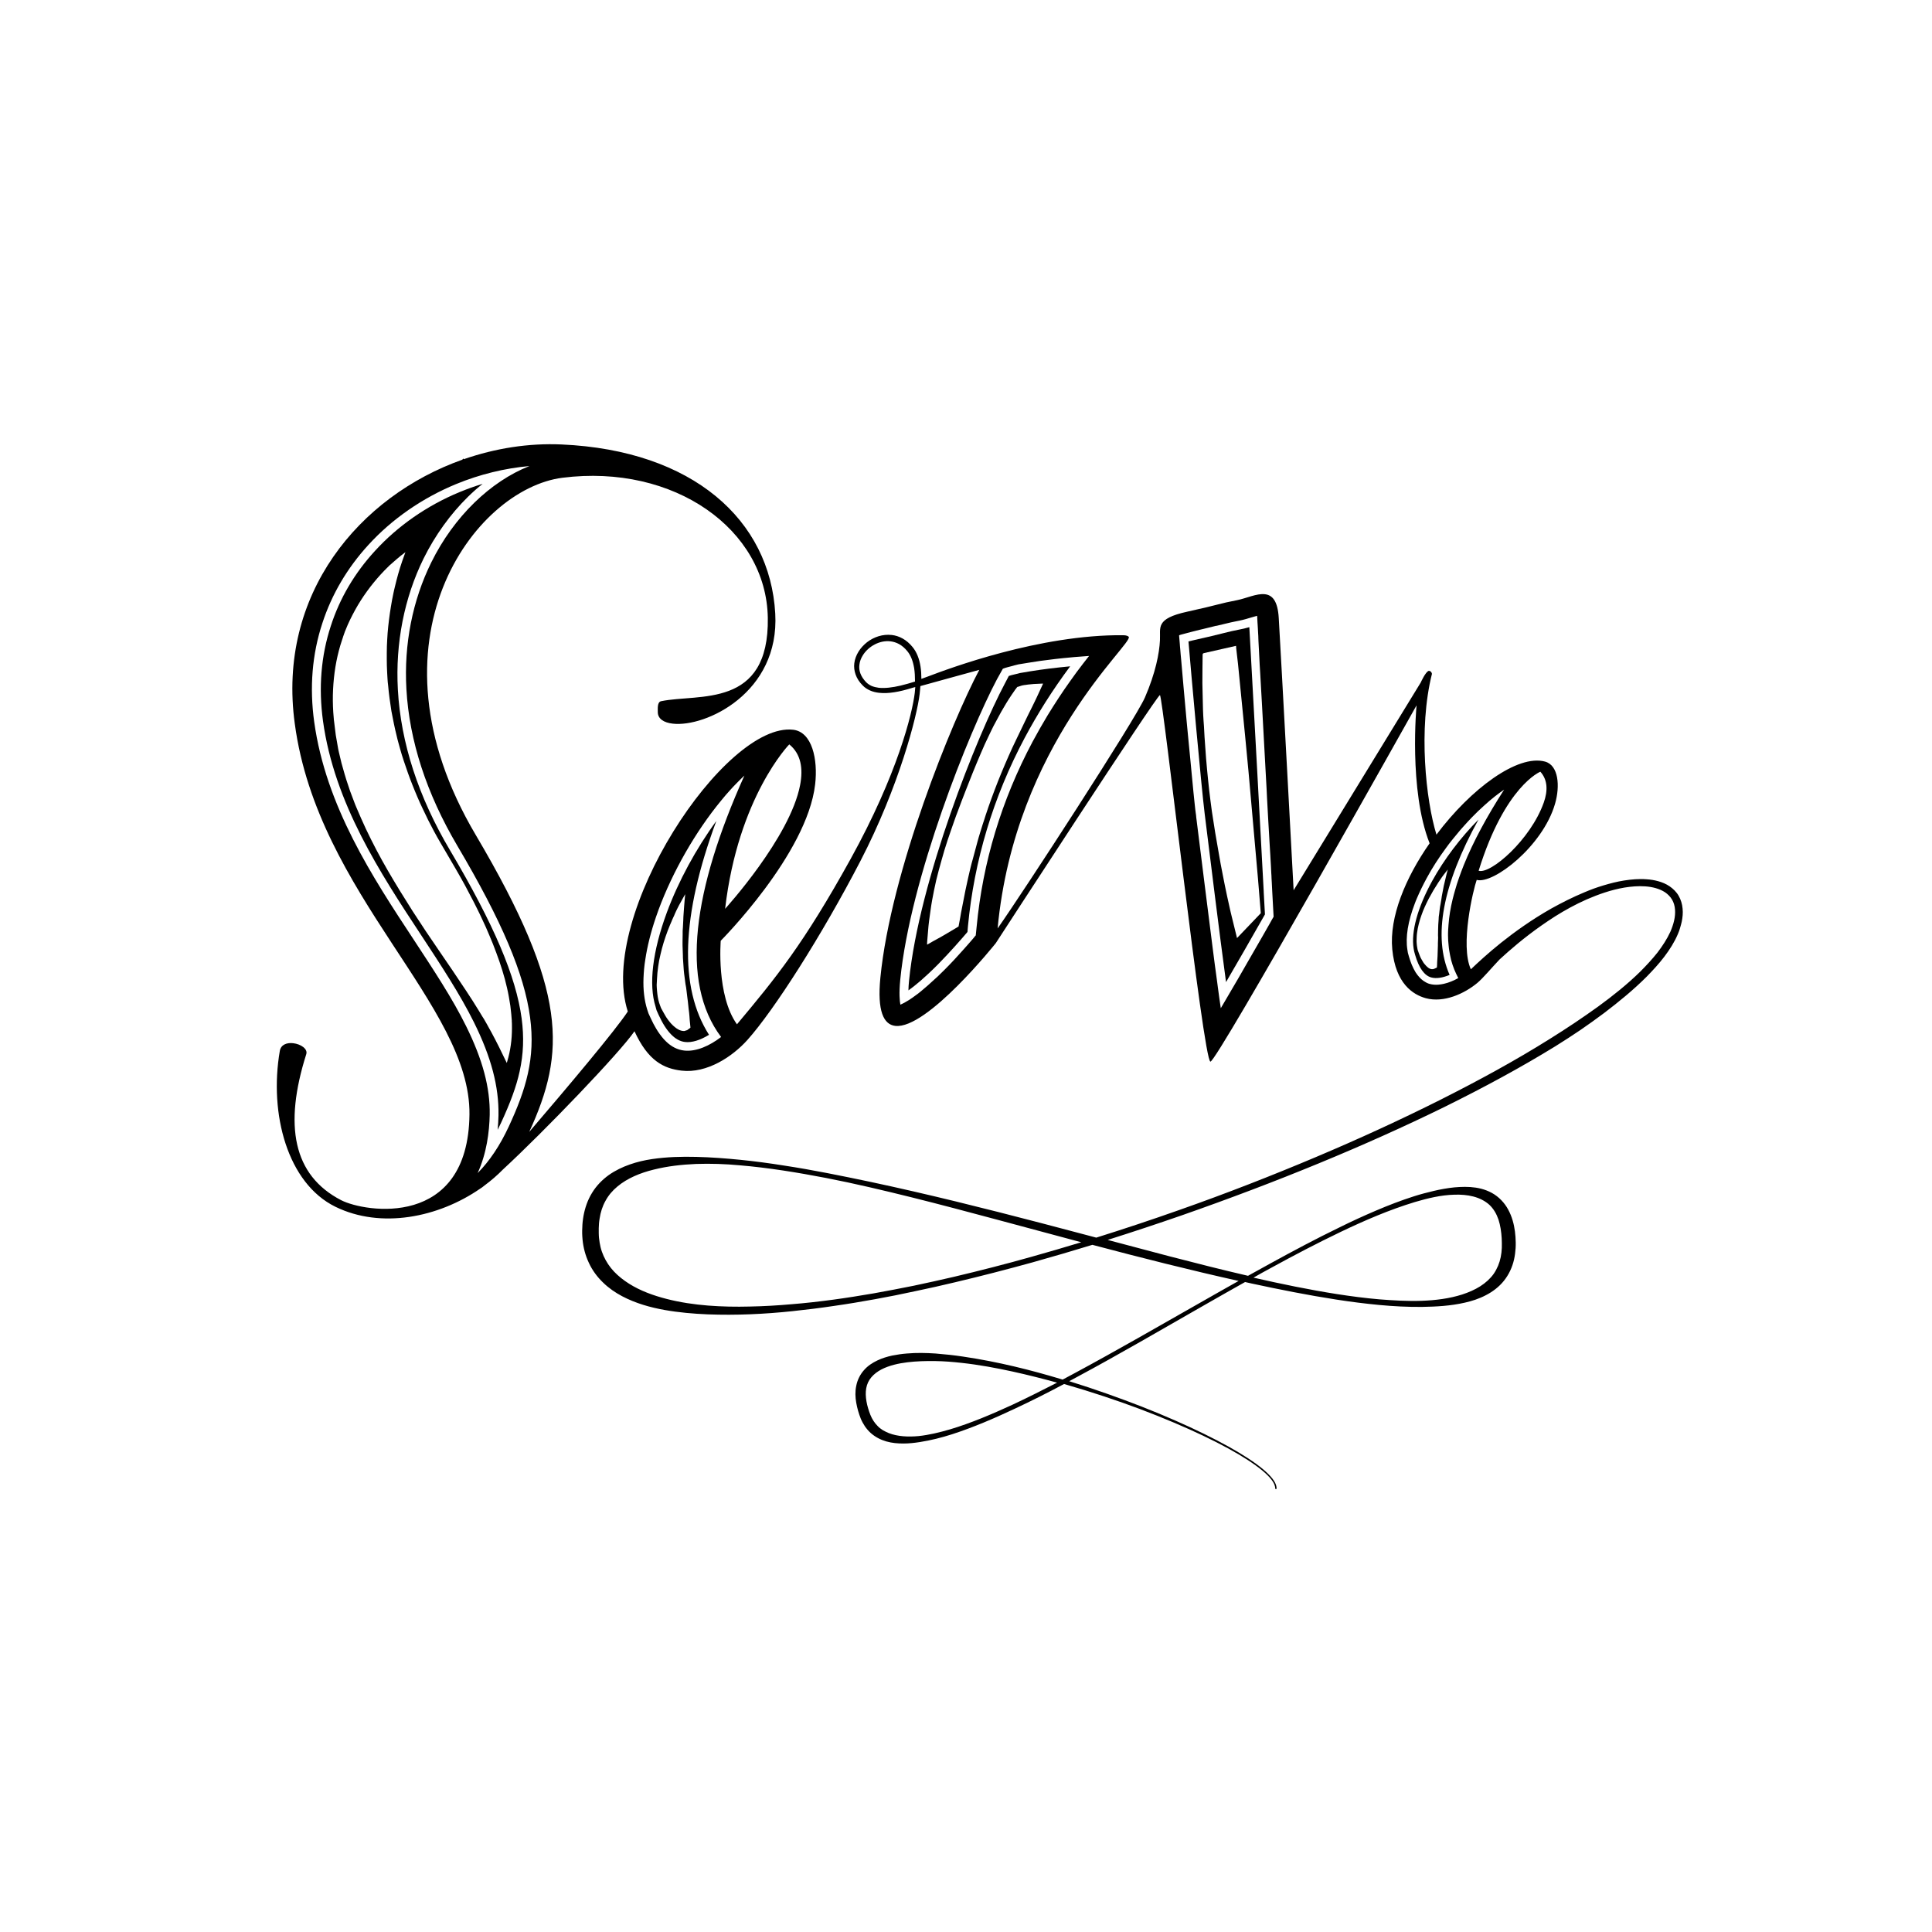 <?xml version="1.0" encoding="utf-8"?>
<!-- Generator: Adobe Illustrator 19.2.1, SVG Export Plug-In . SVG Version: 6.00 Build 0)  -->
<svg version="1.1" xmlns="http://www.w3.org/2000/svg" xmlns:xlink="http://www.w3.org/1999/xlink" x="0px" y="0px"
	 viewBox="0 0 1584 1584" style="enable-background:new 0 0 1584 1584;" xml:space="preserve">
<style type="text/css">
	.Drop_x0020_Shadow{fill:none;}
	.Round_x0020_Corners_x0020_2_x0020_pt{fill:#FFFFFF;stroke:#000000;stroke-miterlimit:10;}
	.Live_x0020_Reflect_x0020_X{fill:none;}
	.Bevel_x0020_Soft{fill:url(#SVGID_1_);}
	.Dusk{fill:#FFFFFF;}
	.Foliage_GS{fill:#FFDD00;}
	.Pompadour_GS{fill-rule:evenodd;clip-rule:evenodd;fill:#44ADE2;}
</style>
<linearGradient id="SVGID_1_" gradientUnits="userSpaceOnUse" x1="1800" y1="792" x2="1800.707" y2="792.707">
	<stop  offset="0" style="stop-color:#DEDFE3"/>
	<stop  offset="0.174" style="stop-color:#D8D9DD"/>
	<stop  offset="0.352" style="stop-color:#C9CACD"/>
	<stop  offset="0.532" style="stop-color:#B4B5B8"/>
	<stop  offset="0.714" style="stop-color:#989A9C"/>
	<stop  offset="0.895" style="stop-color:#797C7E"/>
	<stop  offset="1" style="stop-color:#656B6C"/>
</linearGradient>
<g id="Layer_1">
	<path class="fillOne" d="M538.3,828.3l1.7,3.8c6.3,13.8,13.6,21.3,21.6,22.2c5.6,0.7,12.6-1.5,19.7-5.9
		c-24.8-38.9-22.8-97.8,6-175.3c-16.6,22.7-31.1,49.4-40.6,75.1c-11.7,31.7-15,59.1-9.2,77.2L538.3,828.3z M539,797.6
		c0.2-1.7,0.4-3.4,0.6-5l0.8-5l1.1-5l1.2-4.9l1.4-4.9l1.6-4.9c1.1-3.2,2.3-6.4,3.6-9.5l1-2.3l1-2.4l1.1-2.4l0.3-0.6l0-0.1l0,0l0,0
		l0.1-0.1l0.1-0.3l0.5-1.2c0.7-1.5,1.4-3.1,2.2-4.6c0.8-1.5,1.5-3.1,2.4-4.5c1.2-2.3,2.5-4.5,3.8-6.8c-0.1,1.4-0.3,2.8-0.4,4.1
		c-0.4,3.9-0.6,7.8-0.9,11.6l-0.2,2.9l-0.1,2.9l-0.3,5.8l-0.2,2.9c0,1,0,1.9,0,2.9l-0.1,5.8l0,2.9c0,1,0.1,1.9,0.1,2.9l0.2,5.8
		c0,1,0,1.9,0.1,2.9l0.2,2.9l0.4,5.8c0.3,3.9,1,7.7,1.4,11.5c0.4,1.9,0.7,3.8,0.9,5.8c0.3,1.9,0.4,3.9,0.7,5.8
		c0.6,3.9,0.8,7.9,1.4,12c0.2,2,0.4,4.2,0.5,6.3c0.2,1.9,0.4,3.9,0.6,5.9c-0.1,0.1-0.3,0.3-0.4,0.4c-0.6,0.5-1.2,0.9-1.8,1.3
		c-0.1,0.1-0.3,0.2-0.4,0.3l-0.2,0.2l0,0l-0.1,0l-0.2,0l-0.5,0.1l-0.2,0l-0.1,0c0.1,0-0.3,0,0.3,0l0,0l0,0l0,0l-0.2,0.1l-0.4,0.2
		l-0.4,0.1c-0.3,0.1-0.6,0.1-0.9,0.1c-0.6,0-1.4-0.1-2.1-0.3l-1.2-0.4l-1.2-0.6l-1.2-0.7c-0.4-0.3-0.8-0.6-1.2-0.9
		c-0.8-0.6-1.6-1.3-2.3-2c-0.8-0.7-1.5-1.6-2.2-2.4c-0.7-0.9-1.4-1.7-2-2.6c-0.7-0.9-1.2-1.8-1.8-2.8l-1.7-3l-1.7-3.1l-0.8-2.1
		c-0.3-0.8-0.5-1.5-0.8-2.3c-0.5-1.5-0.8-3.1-1.1-4.7c-0.2-1.6-0.5-3.2-0.6-4.9l-0.2-2.5l-0.1-2.5
		C538.5,804.3,538.8,800.9,539,797.6z"/>
	<path class="fillOne" d="M793.2,764.1l0.4-4.7c5.1-53.9,20.7-105.9,46.5-154.4c10.6-19.9,22.8-39.2,37.3-58.7
		c-11.6,1.1-23.1,2.5-32.8,4.1l-8.3,1.4c-1,0.2-2.1,0.5-3.2,0.8l-0.3,0.1l-0.1,0l-0.1,0l-0.3,0.1c-2.3,0.5-4,1-5.2,1.4l-3.3,6.3
		c-22.6,42.5-70.3,161.4-78.5,243.6c-0.3,3.1-0.5,5.7-0.5,7.9c5.5-3.9,13.5-10.5,24.4-21.5C779.2,780.3,788.1,770.1,793.2,764.1z
		 M830.5,564.6l-0.2,0.1l-0.3,0.1C830.2,564.7,830.4,564.6,830.5,564.6z M760.7,774.2c-0.2,0.1-0.4,0.2-0.6,0.3c0-1,0-1.9,0.1-2.9
		c0.2-2.8,0.5-5.6,0.7-8.4c0.4-5.6,1.2-11.2,2-16.7c0.4-2.8,0.8-5.6,1.3-8.3l1.6-8.3l1.8-8.3l2.1-8.2c1.5-5.4,3-10.9,4.6-16.3
		c1.7-5.4,3.4-10.8,5.3-16.1l2.8-8c0.9-2.7,1.9-5.3,2.9-7.9c2-5.3,3.9-10.6,6-15.8c2.1-5.2,4.1-10.5,6.2-15.7
		c2.2-5.2,4.2-10.4,6.5-15.6l3.4-7.8c1.2-2.6,2.4-5.1,3.6-7.6c1.2-2.5,2.4-5.1,3.7-7.6l4-7.4c1.3-2.5,2.7-5,4.1-7.3
		c1.4-2.4,2.8-4.8,4.3-7.1c1.6-2.4,3.1-4.8,4.8-7.1l0.6-0.9l0.2-0.2l0-0.1c0,0-0.1,0.2,0,0.1l0.1-0.1l0.3-0.4c0.3-0.4,0.6-0.9,1-1.3
		c0.1,0,0.3-0.1,0.4-0.1l0.4-0.1l0.1,0l0,0l0,0l0,0c-0.7,0.2-0.2,0-0.3,0.1l0.2-0.1l0.2-0.1l0.4-0.1l0,0l0,0l0.1,0l0.2-0.1l0,0
		c0,0-0.3,0.1-0.1,0l0,0l0,0l0.1,0c0.5-0.2,1-0.3,1.5-0.5l0.8-0.2l0.4-0.1c0.9-0.2,1.8-0.3,2.7-0.4c1-0.2,2.1-0.3,3.2-0.4
		c1.1-0.1,2.1-0.2,3.1-0.3c2.1-0.1,4.1-0.2,6.2-0.3l1.5,0c-0.8,1.7-1.6,3.4-2.4,5.2l-3.2,6.9c-1.1,2.3-2.2,4.6-3.3,6.8L843,586
		c-1.1,2.3-2.2,4.5-3.3,6.8l-6.5,13.5c-2.2,4.5-4.3,9-6.3,13.6c-1,2.3-2,4.6-3,6.9c-1,2.3-2,4.6-2.9,6.9c-0.9,2.3-1.8,4.6-2.8,6.9
		l-2.7,7c-0.9,2.3-1.7,4.7-2.6,7c-0.8,2.3-1.7,4.7-2.5,7l-2.4,7.1c-0.7,2.4-1.5,4.7-2.3,7.1c-0.8,2.4-1.5,4.7-2.2,7.1
		c-0.7,2.4-1.5,4.8-2.1,7.2c-1.3,4.8-2.6,9.6-3.9,14.5l-1,3.6l-0.9,3.6c-0.6,2.4-1.2,4.9-1.7,7.3c-0.5,2.4-1.1,4.9-1.6,7.3
		c-0.6,2.4-1,4.9-1.5,7.3c-1,4.9-1.9,9.9-2.9,14.8c-0.4,2.4-0.8,4.9-1.3,7.3l-0.7,3.8c-4.6,2.8-9.3,5.6-14,8.3
		c-2.5,1.4-5.1,2.8-7.6,4.2L760.7,774.2z"/>
	<path class="fillOne" d="M408,926.3c0.9-1.8,1.8-3.6,2.7-5.5c7.8-16.9,12.6-29.9,15.3-42.2c3.2-14.4,3.7-28.3,1.7-43.5
		c-4.6-34.5-22.7-77.1-58.7-137.9c-26-43.9-40.4-88.2-42.8-131.8c-2.1-38,5.2-75.2,21.1-107.5c9.4-19,22.1-36.6,36.6-50.8
		c3.8-3.7,7.7-7.2,11.8-10.4c-6.4,1.9-12.7,4.2-19,6.8c-26.6,11-50.6,27.7-69.3,48.2c-16.7,18.2-28.9,38.9-36.2,61.6
		c-8,24.4-10.1,50.6-6.4,77.7c9.3,67.6,47.1,125,80.5,175.7c16.3,24.8,31.8,48.3,43.4,71.7c14,28.3,20.4,52.4,20,76
		C408.6,918.3,408.4,922.4,408,926.3z M402.9,846.4c-0.8-1.5-1.6-3-2.5-4.5l-1.2-2.2l-1.2-2.1l-1.2-2.1l-0.7-1.1l-0.7-1.1l-2.6-4.3
		c-3.4-5.7-7.1-11.3-10.7-16.8c-7.3-11.1-14.7-21.9-22.1-32.7l-11-16.2l-10.7-16.3c-7-11-13.8-22-20.3-33.2
		c-6.5-11.2-12.5-22.6-18-34.2c-1.3-2.9-2.7-5.8-4-8.8l-3.8-8.8c-1.3-2.9-2.3-6-3.5-9c-0.6-1.5-1.2-3-1.7-4.5l-1.5-4.5
		c-2.1-6-3.8-12.2-5.5-18.3l-2.2-9.2l-0.5-2.3l-0.4-2.3l-0.8-4.6l-0.8-4.6c-0.2-1.6-0.4-3.2-0.6-4.8l-0.6-4.9l-0.3-2.4l-0.1-0.6
		l0-0.3c0-0.1,0.1,0.3,0,0.1l0-0.1l-0.1-1.2c-0.6-6.2-0.8-12.4-0.7-18.6c0.3-12.4,1.8-24.6,4.9-36.4c0.8-2.9,1.6-5.9,2.6-8.7
		l0.7-2.1l0.3-1l0.4-1.1l0.8-2.3l0.4-1.1c0.1-0.2,0,0.1,0,0l0.1-0.1l0.1-0.3l0.2-0.5c2.2-5.6,4.9-11,7.8-16.3
		c5.8-10.5,12.9-20.2,20.9-29c1-1.1,2-2.2,3-3.2l1.5-1.5l1.7-1.7l0.9-0.9l0.4-0.4l0.2-0.2l0.1-0.1c0.1-0.1-0.2,0.2,0,0.1l1.7-1.5
		c1.1-1,2.2-2,3.3-2.9c2.4-2.1,4.9-4.1,7.5-6l-0.8,2.2c-1.3,3.5-2.5,7-3.6,10.5c-1.1,3.5-2.1,7.1-3,10.6c-0.5,1.8-0.9,3.6-1.3,5.3
		c-0.4,1.8-0.9,3.6-1.2,5.3c-0.7,3.6-1.5,7.1-2,10.7c-1.2,7.2-2.1,14.4-2.7,21.6c-0.3,3.6-0.4,7.2-0.6,10.8c0,3.6-0.2,7.2-0.1,10.8
		c0,3.6,0.1,7.2,0.3,10.7l0.3,5.4c0.1,0.9,0.1,1.8,0.2,2.7l0.3,2.6c0.6,7,1.6,14.1,2.7,21.1c1.3,7,2.7,13.9,4.4,20.7
		c0.4,1.7,0.8,3.4,1.3,5.1l1.4,5.1c0.9,3.4,2,6.7,3.1,10.1c1.1,3.3,2.3,6.6,3.4,9.9c1.2,3.3,2.4,6.6,3.7,9.8c1.3,3.2,2.6,6.5,4,9.7
		l2.1,4.8l2.2,4.7c2.9,6.3,6,12.5,9.3,18.6c1.6,3.1,3.4,6.1,5.1,9.1c1.7,3,3.5,5.9,5.2,8.9l0,0c2.6,4.4,5.2,8.8,7.7,13.2
		c2.5,4.4,5.1,8.8,7.5,13.3c2.4,4.5,4.8,9,7.1,13.5c1.2,2.3,2.3,4.5,3.4,6.8c1.1,2.3,2.3,4.6,3.3,6.9l3.2,6.9l3,7c1,2.3,2,4.7,2.9,7
		c0.9,2.4,1.8,4.7,2.7,7.1c1.8,4.7,3.4,9.5,4.9,14.3l2.1,7.2l1.8,7.3c0.5,2.4,1.1,4.8,1.5,7.3c0.4,2.4,0.8,4.9,1.2,7.3l0.4,3.5
		l0.2,1.8l0.2,1.9c0.1,1.3,0.2,2.6,0.3,3.8l0.1,1l0,0.1c0,0.2,0-0.2,0-0.1l0,0.1l0,0.2l0,0.5l0.1,1.8c0.1,4.8,0,9.6-0.5,14.2
		c-0.5,4.7-1.3,9.3-2.5,13.8c-0.4,1.5-0.8,2.9-1.2,4.3C411.2,862.5,407.2,854.3,402.9,846.4z"/>
	<path class="fillOne" d="M1005.2,805.2c8.9-15.3,19.6-33.8,31.9-55.5l-1-18.2l0-0.5c-1-18.8-9.5-176.2-11.8-216.8
		c-2.1,0.6-4.2,1.1-6.5,1.6c-6.6,1.3-9.6,2-14.7,3.3c-5.1,1.3-12,3-25.4,6c-1.2,0.3-2.3,0.5-3.3,0.8c2,23.9,10.4,117.9,13.3,141.4
		C992.6,706.6,999.5,763.1,1005.2,805.2z M986.5,586.5c-0.1-2.9-0.3-5.9-0.3-8.8c-0.1-5.9-0.3-11.7-0.4-17.6c0-7.7,0.1-15.3,0.2-23
		c0-0.4,0-0.8,0.2-1.1c0.3-0.4,0.7-0.5,1.2-0.6c8.7-2,17.4-3.9,26-5.9c-0.2,0.1,1.5,13.3,1.6,14.7l2.9,29.4l2.9,29.4l1.4,14.7
		c0.5,4.9,0.9,9.8,1.4,14.7l5.2,58.8l1.3,14.7l1.3,14.7l2.3,28.1l-19.5,20.4c0-0.1-0.1-0.2-0.1-0.4l-4.2-17.1
		c-0.7-2.9-1.4-5.7-2-8.6c-0.6-2.9-1.3-5.7-1.9-8.6l-1.8-8.6l-1.7-8.6c-1.2-5.8-2.2-11.5-3.2-17.3c-1-5.8-2-11.6-3-17.3l-2.7-17.3
		c-0.8-5.7-1.5-11.5-2.2-17.3c-0.6-5.8-1.3-11.6-1.8-17.5c-0.5-5.8-1.1-11.7-1.4-17.5c-0.5-5.8-0.8-11.7-1.1-17.5
		C986.8,592.3,986.7,589.4,986.5,586.5z"/>
	<path class="fillOne" d="M275,989.4c37.4,18.3,84.4,8.8,118.6-14.8c0,0,0,0,0,0c1-0.6,2.3-1.5,3.7-2.7c5.4-4,10.5-8.4,15.1-13.1
		c33.7-31.1,95.9-95.8,107.8-113.3c11.1,24.2,23.9,30.6,38.7,32.3c20.6,2.4,41.6-11.4,54-25.3c21.8-24.4,60.7-85.2,92.5-146.5
		c31.8-61.4,46.5-119.2,48.6-137c0.3-2.2,0.4-4.4,0.6-6.5c12.4-3.5,32.5-8.9,48.3-13.3c-22.2,41.8-72.5,165-81.1,252.4
		c-2.7,27.5,2.7,38.4,12.2,39.5c26,3,82.4-67.8,82.4-67.8S948.7,569.6,951,569.9c2.4,0.3,35.5,299.8,41.4,300.5l0,0
		c5.2,0.3,169-292.1,169-292.1s-6.6,69.4,10.7,113.1c-19.7,28.2-33.2,60.4-30.6,87c2.7,28,16.9,37.1,27.5,40
		c14.8,4,31.6-3.7,42.2-12.5c4.6-3.8,11.9-12.6,18.3-19.3c2.2-2,4.5-4.1,6.9-6.2c5.1-4.5,10.9-9.3,17.3-14.2
		c6.4-4.9,13.5-9.9,21.3-14.9c7.8-4.9,16.4-9.7,25.9-13.9c9.5-4.1,19.8-7.8,30.9-9.7c5.6-0.9,11.3-1.4,17.1-1
		c5.7,0.4,11.6,1.8,16.3,4.9c2.3,1.6,4.3,3.6,5.7,6c1.4,2.4,2.2,5.2,2.4,8.1c0.5,5.9-1.2,12.2-3.8,18.2c-2.7,5.9-6.4,11.6-10.6,17.1
		c-4.3,5.4-9.1,10.6-14.2,15.7c-10.3,10.1-22,19.5-34.5,28.6c-6.3,4.5-12.7,9-19.3,13.4c-6.6,4.4-13.4,8.8-20.3,13.1
		c-27.7,17.4-57.9,33.9-90.1,50.1c-32.1,16.1-66.2,31.8-102,46.9c-35.8,15.1-73.1,29.7-112.1,43.4c-22.1,7.8-44.6,15.3-67.6,22.5
		c-3.4-0.9-6.8-1.8-10.2-2.7c-46.3-12.3-92.8-24.4-139.7-35.2c-11.7-2.7-23.5-5.3-35.2-7.8c-11.8-2.5-23.6-4.9-35.4-7.2
		c-11.8-2.3-23.7-4.4-35.5-6.2c-11.9-1.9-23.8-3.5-35.8-4.7c-12-1.2-24-2.1-36-2.4c-12.1-0.3-24.2,0-36.4,1.8
		c-6.1,0.9-12.2,2.3-18.2,4.4c-6,2.1-11.9,4.9-17.3,8.7c-5.4,3.9-10.2,8.8-13.7,14.6c-3.6,5.8-5.8,12.3-7,18.8
		c-0.3,1.6-0.5,3.3-0.7,4.9l-0.2,2.4l-0.1,2.5l-0.1,2.2c0,0.6,0,0.9,0,1.3l0,1.2c0.1,1.6,0.1,3.3,0.3,4.9c0.6,6.5,2.3,13.1,5.2,19.2
		c2.8,6.1,6.9,11.6,11.6,16.1c4.7,4.6,10.1,8.3,15.6,11.2c11.2,5.9,23.1,9.2,34.8,11.3c11.8,2.1,23.6,3.1,35.3,3.6
		c23.5,0.9,46.7-0.2,69.5-2.6c11.4-1.2,22.8-2.6,34.1-4.3c11.3-1.6,22.5-3.5,33.6-5.5c11.1-2,22.1-4.2,33.1-6.6
		c11-2.3,21.8-4.7,32.6-7.3c21.6-5.1,42.8-10.6,63.8-16.4c16.5-4.6,32.8-9.4,48.8-14.3c40,10.6,79.9,20.7,119.9,29.6
		c-9.9,5.6-19.8,11.1-29.5,16.7c-35.9,20.4-70.7,40.5-104.9,58.9c-3.3,1.8-6.6,3.5-9.9,5.3c-0.5-0.2-1.1-0.3-1.6-0.5
		c-24.3-7.3-51-14.1-80.2-18.4c-7.3-1.1-14.8-1.9-22.4-2.5c-7.6-0.5-15.5-0.7-23.5,0c-4,0.3-8,0.9-12.1,1.7c-4.1,0.9-8.1,2.1-12.1,4
		c-4,1.9-7.9,4.4-11,8c-3.2,3.6-5.4,8.1-6.3,12.8c-1,4.7-0.8,9.4,0,13.9c0.8,4.5,2,8.7,3.7,13c0.9,2.2,2.1,4.3,3.4,6.3
		c1.4,2,3,3.9,4.8,5.5c3.7,3.3,8.2,5.6,12.8,6.9c4.6,1.3,9.3,1.7,13.9,1.7c4.6,0,9.1-0.5,13.6-1.2c8.9-1.4,17.7-3.6,26.4-6.4
		c17.3-5.6,34.3-12.9,51.3-20.9c13.5-6.3,27-13.1,40.5-20.3c22.9,6.6,43.8,13.6,62.4,20.6c39.3,14.9,69.1,29.4,88,41.6
		c9.4,6.1,16.1,11.6,19.6,16.2c1.8,2.3,2.6,4.2,2.9,5.6c0.2,0.7,0.2,1.2,0.2,1.5c0,0.3,0,0.5,0,0.5l1.1,0.1c0,0,0-0.2,0-0.6
		c0-0.4,0-1-0.2-1.8c-0.3-1.5-1.3-3.7-3.1-6c-3.6-4.7-10.3-10.4-19.8-16.6c-9.4-6.2-21.6-13-36.3-20.2
		c-14.7-7.2-31.9-14.8-51.5-22.5c-17.8-6.9-37.5-14-59.1-20.7c2.2-1.2,4.4-2.3,6.5-3.5c34.3-18.4,69-38.7,104.9-59.2
		c10.8-6.2,21.8-12.4,32.8-18.6c1.8,0.4,3.5,0.8,5.3,1.2c23.2,5,46.3,9.6,69.6,13.2c11.6,1.8,23.3,3.3,35,4.4
		c11.7,1.1,23.4,1.7,35.1,1.6c11.7-0.2,23.5-0.8,35.2-3.5c5.8-1.3,11.7-3.2,17.2-6.1c5.5-2.8,10.8-6.8,14.8-11.8
		c4.1-5.1,6.9-11.2,8.3-17.4c0.7-3.1,1.1-6.2,1.3-9.4c0.2-3.2,0.1-6-0.1-9.1c-0.4-6-1.5-12.2-3.9-18.1c-1.2-2.9-2.7-5.8-4.6-8.4
		c-1.9-2.6-4.2-5-6.8-7c-5.2-4-11.4-6.1-17.3-7c-6-0.9-11.9-0.7-17.6-0.2c-5.7,0.6-11.3,1.6-16.8,2.9c-5.5,1.3-10.9,2.7-16.2,4.4
		c-10.7,3.4-21,7.4-31.1,11.7c-10.1,4.3-20.1,8.9-29.8,13.7c-19.6,9.5-38.5,19.6-57.1,29.8c-6.1,3.3-12.1,6.7-18.1,10
		c-21.6-5-43.2-10.5-64.8-16.1c-16.7-4.4-33.4-8.8-50.2-13.3c0.3-0.1,0.5-0.2,0.8-0.3c20.2-6.4,40.1-13,59.7-19.8
		c78.1-27.3,150.6-57.1,215.5-88.9c32.4-16,62.9-32.5,91-49.8c7-4.4,13.9-8.8,20.5-13.3c6.6-4.5,13.1-9.2,19.4-13.9
		c12.5-9.5,24.3-19.2,34.8-29.7c5.2-5.3,10.2-10.7,14.6-16.5c4.4-5.8,8.3-11.9,11.1-18.5c0.3-0.8,0.7-1.7,1-2.5l0.4-1.2l0.4-1.3
		c0.5-1.7,1-3.4,1.4-5.2c0.7-3.5,1.1-7.1,0.7-10.8c-0.3-3.6-1.4-7.3-3.2-10.4c-1.8-3.2-4.5-5.8-7.4-7.8c-2.9-2-6.1-3.3-9.3-4.2
		c-3.2-0.9-6.4-1.4-9.6-1.6c-6.4-0.5-12.5,0.1-18.4,1c-5.9,0.9-11.5,2.4-16.9,4c-5.4,1.6-10.6,3.5-15.5,5.6
		c-9.9,4.1-18.9,8.7-27.2,13.3c-8.3,4.7-15.8,9.5-22.6,14.2c-13.6,9.4-24.5,18.4-33,26c-4,3.6-7.5,6.8-10.5,9.7
		c-9-19.7,2-65.5,4.8-73.3c13.5,3.8,54.1-27.5,64.2-62.3c4.3-14.7,2.9-31.7-8.2-34.7c-22.5-6.1-60.8,22.3-89,59.9
		c-8.7-28.3-15-86.7-3.7-131.8c0,0-0.2-2.2-2.4-2.5l-0.1,0c-2.6,0.4-6.7,9.6-6.7,9.6l-104.2,170.3c0,0-10.4-193.2-12.2-223.2
		c-0.8-14.1-5.3-18.8-11.3-19.5c-6.8-0.8-15.4,3.4-23,4.9c-14.3,2.7-14.3,3.6-40.7,9.4c-26.5,5.8-21.8,13-22.4,23.5
		c-0.5,10.5-3.6,26.7-12.3,46.8c-7.8,18.1-100.6,160.8-120.8,189.4c14.3-151.9,111.8-233.8,107.5-239.1c-0.5-0.6-2-1.3-4.5-1.3
		c-68.6-0.7-143.6,27.6-159.5,33.6c-2,0.8-4.1,1.5-6,2.2c0-3.6-0.2-6.9-0.7-10.1c-1-6.4-3.1-11.9-6.6-16.1c-4.9-6-10.9-9.1-17-9.8
		l-0.1,0c-7.3-0.8-14.5,1.6-20.1,5.9c-2.8,2.2-5.2,4.8-7,7.7c-1.8,2.9-3.1,6.2-3.5,9.6c-0.4,3,0,6.2,1.1,9.3c1.1,3.1,3,6.1,5.8,8.9
		c1.7,1.8,3.8,3.1,6,4.1c2.2,1,4.7,1.6,7.3,1.9c7.8,0.9,16.9-0.8,26.9-3.9c0.8-0.3,1.8-0.5,2.9-0.8c-0.1,1.5-0.3,3-0.4,4.6
		c-2,17.1-14.2,66.9-52.7,136.5c-38.5,69.6-61.1,97.2-93.1,135.4c-17-23.7-13.3-68.5-13.3-68.5s70.8-71,77.4-128.2
		c2.4-20.6-2.5-43-18-44.8c-56-6.5-160.9,152.1-135.6,231c-10,15.3-49.7,62.4-80.8,98.7c29.8-65,32.2-114.8-43.9-243.5
		c-94.3-159.4-1.1-283.6,71.1-292.8c91.8-11.6,167.2,42.4,168.4,114.8c1.2,74.8-56.7,62-87.5,68.4c-3.2,0.7-2.7,5.8-2.7,9.1
		c0.1,5.3,4.9,8.5,12.3,9.3c26.8,3.1,87.7-25.2,84-90.3c-4.3-76.5-67.3-133.8-175.2-138.6c-27-1.2-54.3,3.1-80.2,12.1l-0.3-0.6l0,0
		c-0.3,0.3-0.6,0.7-0.9,1c-84.2,29.9-152,110.1-137.3,216.6C260.5,733.7,386,824,384.9,913.8c-1.1,93.9-85.7,80.2-105.2,70.2
		c-39.5-20.4-47.1-61.4-28.6-119.7c1.4-4.4-4.6-8.3-10.7-9c-5-0.6-10.1,1-11,6.4C220.5,913.4,235.8,970.2,275,989.4z M845.4,1030.5
		c-20.9,5.9-42.1,11.3-63.6,16.4c-10.8,2.5-21.6,4.9-32.5,7.2c-10.9,2.2-21.9,4.3-33,6.3c-11.1,1.9-22.2,3.7-33.4,5.2
		c-11.2,1.5-22.5,2.8-33.9,3.7c-11.3,1-22.8,1.7-34.2,1.9c-11.4,0.3-22.9,0.1-34.3-0.8c-11.4-0.9-22.8-2.6-33.8-5.4
		c-11-2.8-21.7-6.7-30.9-12.5c-4.6-2.9-8.8-6.2-12.4-10c-3.6-3.8-6.4-8.1-8.5-12.7c-1-2.3-1.9-4.7-2.5-7.2c-0.6-2.5-1-5-1.3-7.7
		c-0.1-1.3-0.2-2.6-0.2-3.9l0-1.9l0-2.2l0.1-1.9l0.1-2c0.1-1.3,0.3-2.6,0.5-3.9c0.8-5.2,2.3-10.1,4.8-14.5c2.4-4.5,5.7-8.4,9.8-11.8
		c8.1-6.8,18.8-11.2,29.9-13.9c11.2-2.8,22.9-4.1,34.7-4.6c11.8-0.4,23.7,0,35.6,1.1c23.8,2,47.4,5.9,70.9,10.4
		c11.8,2.3,23.5,4.8,35.2,7.5c11.7,2.7,23.4,5.5,35,8.4c23.3,5.8,46.5,12,69.7,18.2c23.1,6.2,46.2,12.4,69.3,18.6
		C873,1022.6,859.3,1026.6,845.4,1030.5z M829.9,1151.8c-17,7.8-33.9,15-51,20.1c-8.6,2.5-17.2,4.6-25.7,5.5
		c-8.5,0.8-17.2,0.4-24.4-2.4c-1.8-0.7-3.5-1.6-5.1-2.5c-1.6-1-3-2.1-4.2-3.4c-2.5-2.5-4.5-5.6-5.9-9.1c-2.8-7.1-4.6-15.1-3.4-21.8
		c0.6-3.4,2-6.4,4.2-9c2.2-2.6,5-4.7,8.2-6.4c6.4-3.3,14-5,21.4-5.9c7.5-0.9,15-1.1,22.5-1c7.5,0.1,14.8,0.7,22,1.5
		c14.5,1.6,28.4,4.2,41.7,7.1c12.7,2.8,24.9,5.9,36.5,9.1C854.4,1139.9,842.1,1146.1,829.9,1151.8z M1042.3,1039.4
		c18.6-10.2,37.5-20.1,57.1-29.5c19.5-9.3,39.6-18,60.7-24.4c10.5-3.1,21.3-5.7,32.1-6c5.4-0.2,10.8,0.2,15.8,1.5
		c5,1.3,9.6,3.6,13.1,6.8c3.5,3.3,5.9,7.5,7.5,12.2c1.5,4.7,2.3,9.9,2.6,15.2c0.1,2.6,0.2,5.4,0.1,7.9c-0.1,2.6-0.4,5.1-0.9,7.6
		c-1,4.9-2.9,9.5-5.7,13.6c-2.8,4-6.7,7.5-11.1,10.3c-4.4,2.8-9.5,5-14.7,6.7c-10.6,3.4-22,4.8-33.4,5.2c-11.5,0.4-23-0.3-34.6-1.2
		c-11.6-1-23.1-2.5-34.7-4.3c-22.9-3.6-45.7-8.3-68.5-13.5C1032.4,1044.8,1037.3,1042.1,1042.3,1039.4z M1262.9,632.7
		c6.1,6.8,6.2,15.7,2.8,25.3c-10.8,30.5-43.6,59-53.4,55.9C1233.9,644.2,1262.9,632.7,1262.9,632.7z M1185.5,695.3
		c0.8-1.1,1.7-2.3,2.5-3.4c1-1.3,2-2.6,3-3.8c2-2.5,4.1-5,6.2-7.5c1.1-1.2,2.1-2.4,3.2-3.6c2.1-2.4,4.3-4.7,6.5-7
		c3.3-3.4,6.7-6.7,10.1-9.7c5.8-5.3,11.2-9.5,16.2-12.9c-14.1,21.9-25.3,42.6-33.1,61.9c-1.4,3.5-2.7,7-3.9,10.4
		c-1.2,3.4-2.3,6.8-3.2,10.1c-0.7,2.5-1.4,4.9-2,7.4c-1.8,7.3-2.9,14.3-3.4,21c-0.1,1.5-0.2,3-0.3,4.4c-0.1,1.5-0.1,2.9-0.1,4.3
		c0,2.9,0.2,5.7,0.5,8.4c0.1,1.4,0.3,2.7,0.5,4.1c0.4,2.7,1,5.3,1.6,7.9c0.7,2.6,1.5,5,2.5,7.5c1,2.4,2.1,4.8,3.3,7.1
		c-3.7,2.1-7.8,3.8-11.8,4.7c-1.5,0.3-3,0.6-4.5,0.7c-2.5,0.2-4.9,0-7.1-0.6c-0.8-0.2-1.6-0.5-2.4-0.9c-0.3-0.1-0.6-0.3-0.9-0.5
		c-2.5-1.3-4.7-3.3-6.7-5.9c-0.5-0.7-1-1.4-1.5-2.1c-1.2-1.9-2.2-4-3.2-6.3c-0.8-2-1.6-4.2-2.3-6.6l-0.9-3.2l-0.4-2.5
		c-1.7-10.3,0.5-23.4,6.1-38c0.5-1.3,1-2.7,1.6-4c2.3-5.4,5-11,8.1-16.7C1174.2,711.6,1179.6,703.3,1185.5,695.3z M967.1,520.7
		c0.2-0.1,0.5-0.1,0.9-0.3c0.6-0.2,1.5-0.4,2.6-0.7c1.1-0.3,2.4-0.6,3.8-1c0.5-0.1,1-0.2,1.5-0.4c1.6-0.4,3.3-0.8,5.1-1.3
		c1.8-0.5,3.8-0.9,5.8-1.4c3.4-0.8,7-1.7,10.6-2.6l-0.4,0.2c0.4-0.1,0.8-0.2,1.2-0.3c0.8-0.2,1.5-0.4,2.1-0.5c0.3-0.1,0.7-0.2,1-0.2
		c0.6-0.2,1.3-0.3,1.9-0.5c0.6-0.1,1.2-0.3,1.7-0.4c0.8-0.2,1.7-0.4,2.5-0.6c0.6-0.1,1.1-0.3,1.7-0.4c1.2-0.3,2.4-0.5,3.8-0.8
		c1.1-0.2,2.2-0.4,3.5-0.7c0.9-0.2,1.8-0.4,2.6-0.6c1.7-0.4,3.4-0.9,5-1.4c0.8-0.2,1.6-0.5,2.4-0.7c0.6-0.2,1.3-0.4,2.1-0.6
		c0.7-0.2,1.5-0.4,2.2-0.6c0,0.1,0.1,2.1,0.3,5.7c0,0.5,0.1,0.9,0.1,1.4c0.1,1,0.1,2.1,0.2,3.3c0.1,1.2,0.1,2.5,0.2,3.8
		c0.1,1.4,0.2,2.8,0.2,4.4c0,0.8,0.1,1.6,0.1,2.4c0.2,4,0.5,8.5,0.7,13.4c0.1,2,0.2,4,0.3,6.1c0.1,2.1,0.2,4.2,0.4,6.4
		c0.4,7.6,0.9,15.9,1.4,24.6c1.1,19.8,2.3,41.5,3.4,62.3c0.3,5.2,0.6,10.3,0.8,15.4c0.3,5,0.5,9.9,0.8,14.7c0.1,2.4,0.3,4.7,0.4,7
		c0.1,2.3,0.3,4.6,0.4,6.8c0.2,2.9,0.3,5.8,0.5,8.6c0.1,1.7,0.2,3.4,0.3,5.1c0.1,1.6,0.2,3.2,0.3,4.8c0.1,1.9,0.2,3.7,0.3,5.4
		c0.1,1.2,0.1,2.3,0.2,3.4c0.1,2.2,0.2,4.2,0.3,6.1c0.1,1.4,0.2,2.7,0.2,4c0.1,1.2,0.1,2.4,0.2,3.4c0.3,4.9,0.4,7.8,0.4,8l1.1,20.2
		c-1.1,1.8-2.1,3.7-3.1,5.5c-2.1,3.6-4.1,7.2-6.1,10.7c-4,7-7.9,13.8-11.7,20.3c-2.8,4.9-5.5,9.6-8.1,14.1c-1.7,3-3.4,5.9-5.1,8.7
		c-1.6,2.8-3.2,5.5-4.8,8.2c-1.5,2.6-3,5.1-4.4,7.5c-0.4-2.7-0.8-5.4-1.2-8.3c-0.4-2.9-0.8-5.8-1.2-8.8c-0.2-1.5-0.4-3-0.6-4.6
		c-1.3-9.3-2.6-19.2-3.9-29.5c-4.4-34.3-9.1-72.5-12.9-102.7c-0.2-1.5-0.4-3-0.5-4.5c-0.1-0.4-0.1-0.9-0.2-1.3
		c-0.1-0.9-0.2-2-0.4-3.1c-0.2-1.7-0.4-3.5-0.6-5.5c-0.3-2.7-0.6-5.6-0.9-8.7c-0.5-4.7-1-10-1.5-15.6c-0.4-3.7-0.7-7.6-1.1-11.6
		c-0.2-2-0.4-4-0.6-6.1c-0.4-4.1-0.8-8.3-1.2-12.4c-0.2-2.1-0.4-4.2-0.6-6.3c-0.2-2.1-0.4-4.2-0.6-6.3c-1.7-18.9-3.4-37.2-4.5-50.5
		c-0.1-1.5-0.3-2.9-0.4-4.2c-0.1-1.3-0.2-2.6-0.3-3.8c-0.1-1.2-0.2-2.3-0.3-3.3c0-0.5-0.1-1-0.1-1.5c-0.4-4.3-0.6-6.8-0.6-7
		C966.9,520.8,967,520.8,967.1,520.7z M822.2,548.3c0.3-0.1,0.6-0.2,1.1-0.4c0.2-0.1,0.5-0.2,0.8-0.3c0.6-0.2,1.3-0.4,2.1-0.6
		c1.2-0.3,2.7-0.7,4.6-1.2l0.3-0.1l0.3-0.1c1.3-0.3,2.5-0.6,3.6-0.9l4.3-0.7l4.3-0.7c2.9-0.5,5.9-0.9,9-1.4c1-0.1,2.1-0.3,3.1-0.4
		c3.1-0.4,6.3-0.8,9.5-1.2c2.1-0.2,4.2-0.5,6.4-0.7c1.1-0.1,2.1-0.2,3.2-0.3c2.1-0.2,4.2-0.4,6.2-0.6c4.1-0.3,8.1-0.6,11.9-0.9
		c-3.2,4-6.6,8.5-10.3,13.4c-1.8,2.5-3.7,5.1-5.6,7.8c-2.9,4.1-5.9,8.4-8.9,13c-3,4.6-6.1,9.4-9.2,14.5c-4.1,6.8-8.2,14-12.3,21.6
		C821.1,656,805.7,707,800.7,760l-0.7,6.9c-0.5,0.5-1,1.1-1.5,1.8c-0.5,0.6-1.1,1.3-1.7,2c-0.8,1-1.7,2-2.7,3.1
		c-0.5,0.5-1,1.1-1.5,1.7c-1,1.1-2.1,2.4-3.2,3.6c-4.4,5-9.7,10.7-15.3,16.3c-1.3,1.3-2.5,2.5-3.7,3.6c-1.2,1.2-2.3,2.3-3.5,3.3
		c-4.5,4.2-8.4,7.6-11.8,10.4c-0.9,0.7-1.7,1.3-2.5,2c-1.6,1.2-3.1,2.3-4.4,3.2c-1,0.7-2,1.3-2.8,1.9c-0.6,0.4-1.1,0.7-1.7,1
		c-0.8,0.5-1.5,0.9-2.2,1.3c-1.3,0.7-2.5,1.2-3.3,1.6c-0.6-3.1-1.2-9.3-0.1-20.5c8.2-83.2,56.5-203.3,79.3-246.3L822.2,548.3z
		 M738.4,562.1c-6.8,1.6-12.9,2.3-17.9,1.8l0,0c-2.2-0.3-4.2-0.8-5.9-1.5c-1.7-0.8-3.2-1.8-4.5-3.1c-2.3-2.4-3.8-4.8-4.7-7.2
		c-0.9-2.4-1.1-4.8-0.8-7.1c0.3-2.7,1.3-5.3,2.8-7.7c2.2-3.6,5.7-6.8,9.7-8.9c4-2.1,8.5-3.1,12.9-2.6l0,0c4.9,0.6,9.7,2.9,13.9,8.1
		c2.8,3.4,4.6,8,5.6,13.9c0.5,3.3,0.7,7,0.7,11C746,560.1,742.1,561.2,738.4,562.1z M647.1,610.3c9.6,7.8,11.5,19.7,8.9,33.3
		c-8.2,43.1-61.5,101.5-61.5,101.5C605.2,653.2,647.1,610.3,647.1,610.3z M527.6,801.8c0.2-4.9,0.6-10,1.5-15.3
		c1.6-10.7,4.5-22.3,8.7-34.6c0.7-2,1.4-4.1,2.2-6.2c11.6-31.2,30.2-63.8,51.3-89.4c2.5-3.1,5-6,7.4-8.6c1.6-1.8,3.2-3.5,4.8-5.1
		c1.6-1.6,3.1-3.2,4.6-4.6c0.8-0.7,1.5-1.4,2.2-2.1c-42,93.5-53,169.2-19.1,214.3c-9.2,7.1-20.4,12.3-30.4,11.1
		c-5.3-0.6-10.3-3.1-14.8-7.5c-2.3-2.2-4.4-4.9-6.5-8c-0.5-0.8-1-1.6-1.5-2.4c-1.5-2.5-3-5.3-4.4-8.4l-1.9-4.1l-1.1-3.3
		C528.3,820.2,527.2,811.5,527.6,801.8z M382.2,841.4c-11.4-23.1-26.8-46.3-43-71c-33.8-51.3-72-109.4-81.6-178.6
		c-3.9-28.2-1.7-55.4,6.7-80.9c7.7-23.6,20.4-45.2,37.7-64.1c19.4-21.3,44.3-38.5,71.9-49.9c19.4-8,39.9-13,60.2-14.8
		c-32,12.6-62,41.5-80.5,79c-15.4,31.2-22.5,67.1-20.4,103.9c2.4,42.4,16.5,85.6,41.8,128.5c36.5,61.7,54.9,105.1,59.6,140.6
		c4.5,33.6-3.4,59.2-17.5,89.6c-7.2,15.5-15.7,28.2-25.5,38.1c7.4-16.2,9.6-33.7,9.9-47.8C401.9,891.8,395.7,868.7,382.2,841.4z"/>
	<path class="fillOne" d="M1159,777.7l0.4,2.2l0.8,2.9c3.1,10.8,7.6,17.1,13.3,18.6c4,1.1,9.3,0.3,15-2.1
		c-13.8-31.2-5.9-73.9,23.7-127.4c-14.6,14.7-28.2,32.6-38,50.4C1162.2,744.2,1156.8,763.9,1159,777.7z M1161.5,768.5l0.1-1.8
		l0.2-1.8c0.3-2.4,0.8-4.9,1.4-7.3c0.3-1.2,0.7-2.4,1-3.6l1.2-3.6l1.3-3.5l1.5-3.5l1.6-3.4l1.7-3.4c1.2-2.2,2.4-4.4,3.7-6.6l1-1.6
		l1-1.6l1-1.6l0.3-0.4l0-0.1l0,0l0,0l0.1-0.1l0.1-0.2l0.5-0.8c0.7-1,1.4-2.1,2.1-3.1c0.7-1,1.4-2.1,2.2-3.1c1.1-1.5,2.3-3,3.5-4.5
		c-0.3,1-0.5,2-0.8,3c-0.7,2.8-1.3,5.6-2,8.4l-0.5,2.1l-0.4,2.1l-0.8,4.2l-0.4,2.1c-0.1,0.7-0.2,1.4-0.3,2.1l-0.7,4.2l-0.4,2.1
		c-0.1,0.7-0.2,1.4-0.3,2.1l-0.5,4.3c-0.1,0.7-0.2,1.4-0.3,2.1l-0.1,2.1l-0.3,4.3c-0.2,2.9-0.1,5.7-0.2,8.6c0.1,1.4,0.1,2.9,0,4.3
		c0,1.4-0.2,2.9-0.1,4.3c0,2.9-0.3,5.9-0.3,8.9c-0.1,1.5-0.2,3.1-0.3,4.7c0,1.4-0.1,2.9-0.2,4.3c-0.1,0.1-0.2,0.2-0.3,0.2
		c-0.5,0.3-1,0.5-1.5,0.7c-0.1,0-0.3,0.1-0.3,0.1l-0.2,0.2l0,0l-0.1,0l-0.2,0l-0.3,0l-0.2,0l0,0c0.1,0-0.2-0.1,0.2,0.1l0,0l0,0l0,0
		l-0.1,0l-0.3,0.1l-0.3,0c-0.2,0-0.4,0-0.7,0c-0.5,0-1-0.2-1.5-0.4l-0.8-0.4l-0.8-0.6l-0.8-0.7c-0.3-0.2-0.5-0.5-0.8-0.8
		c-0.5-0.5-1-1.1-1.5-1.7c-0.5-0.6-0.9-1.3-1.3-2c-0.4-0.7-0.8-1.4-1.2-2.1c-0.4-0.7-0.7-1.5-1-2.2l-0.9-2.4l-0.9-2.5l-0.3-1.6
		c-0.1-0.6-0.2-1.2-0.3-1.8c-0.2-1.2-0.2-2.4-0.3-3.6C1161.5,770.9,1161.4,769.7,1161.5,768.5z"/>
</g>
<g id="Layer_2">
</g>
<g id="Layer_3">
</g>
</svg>

